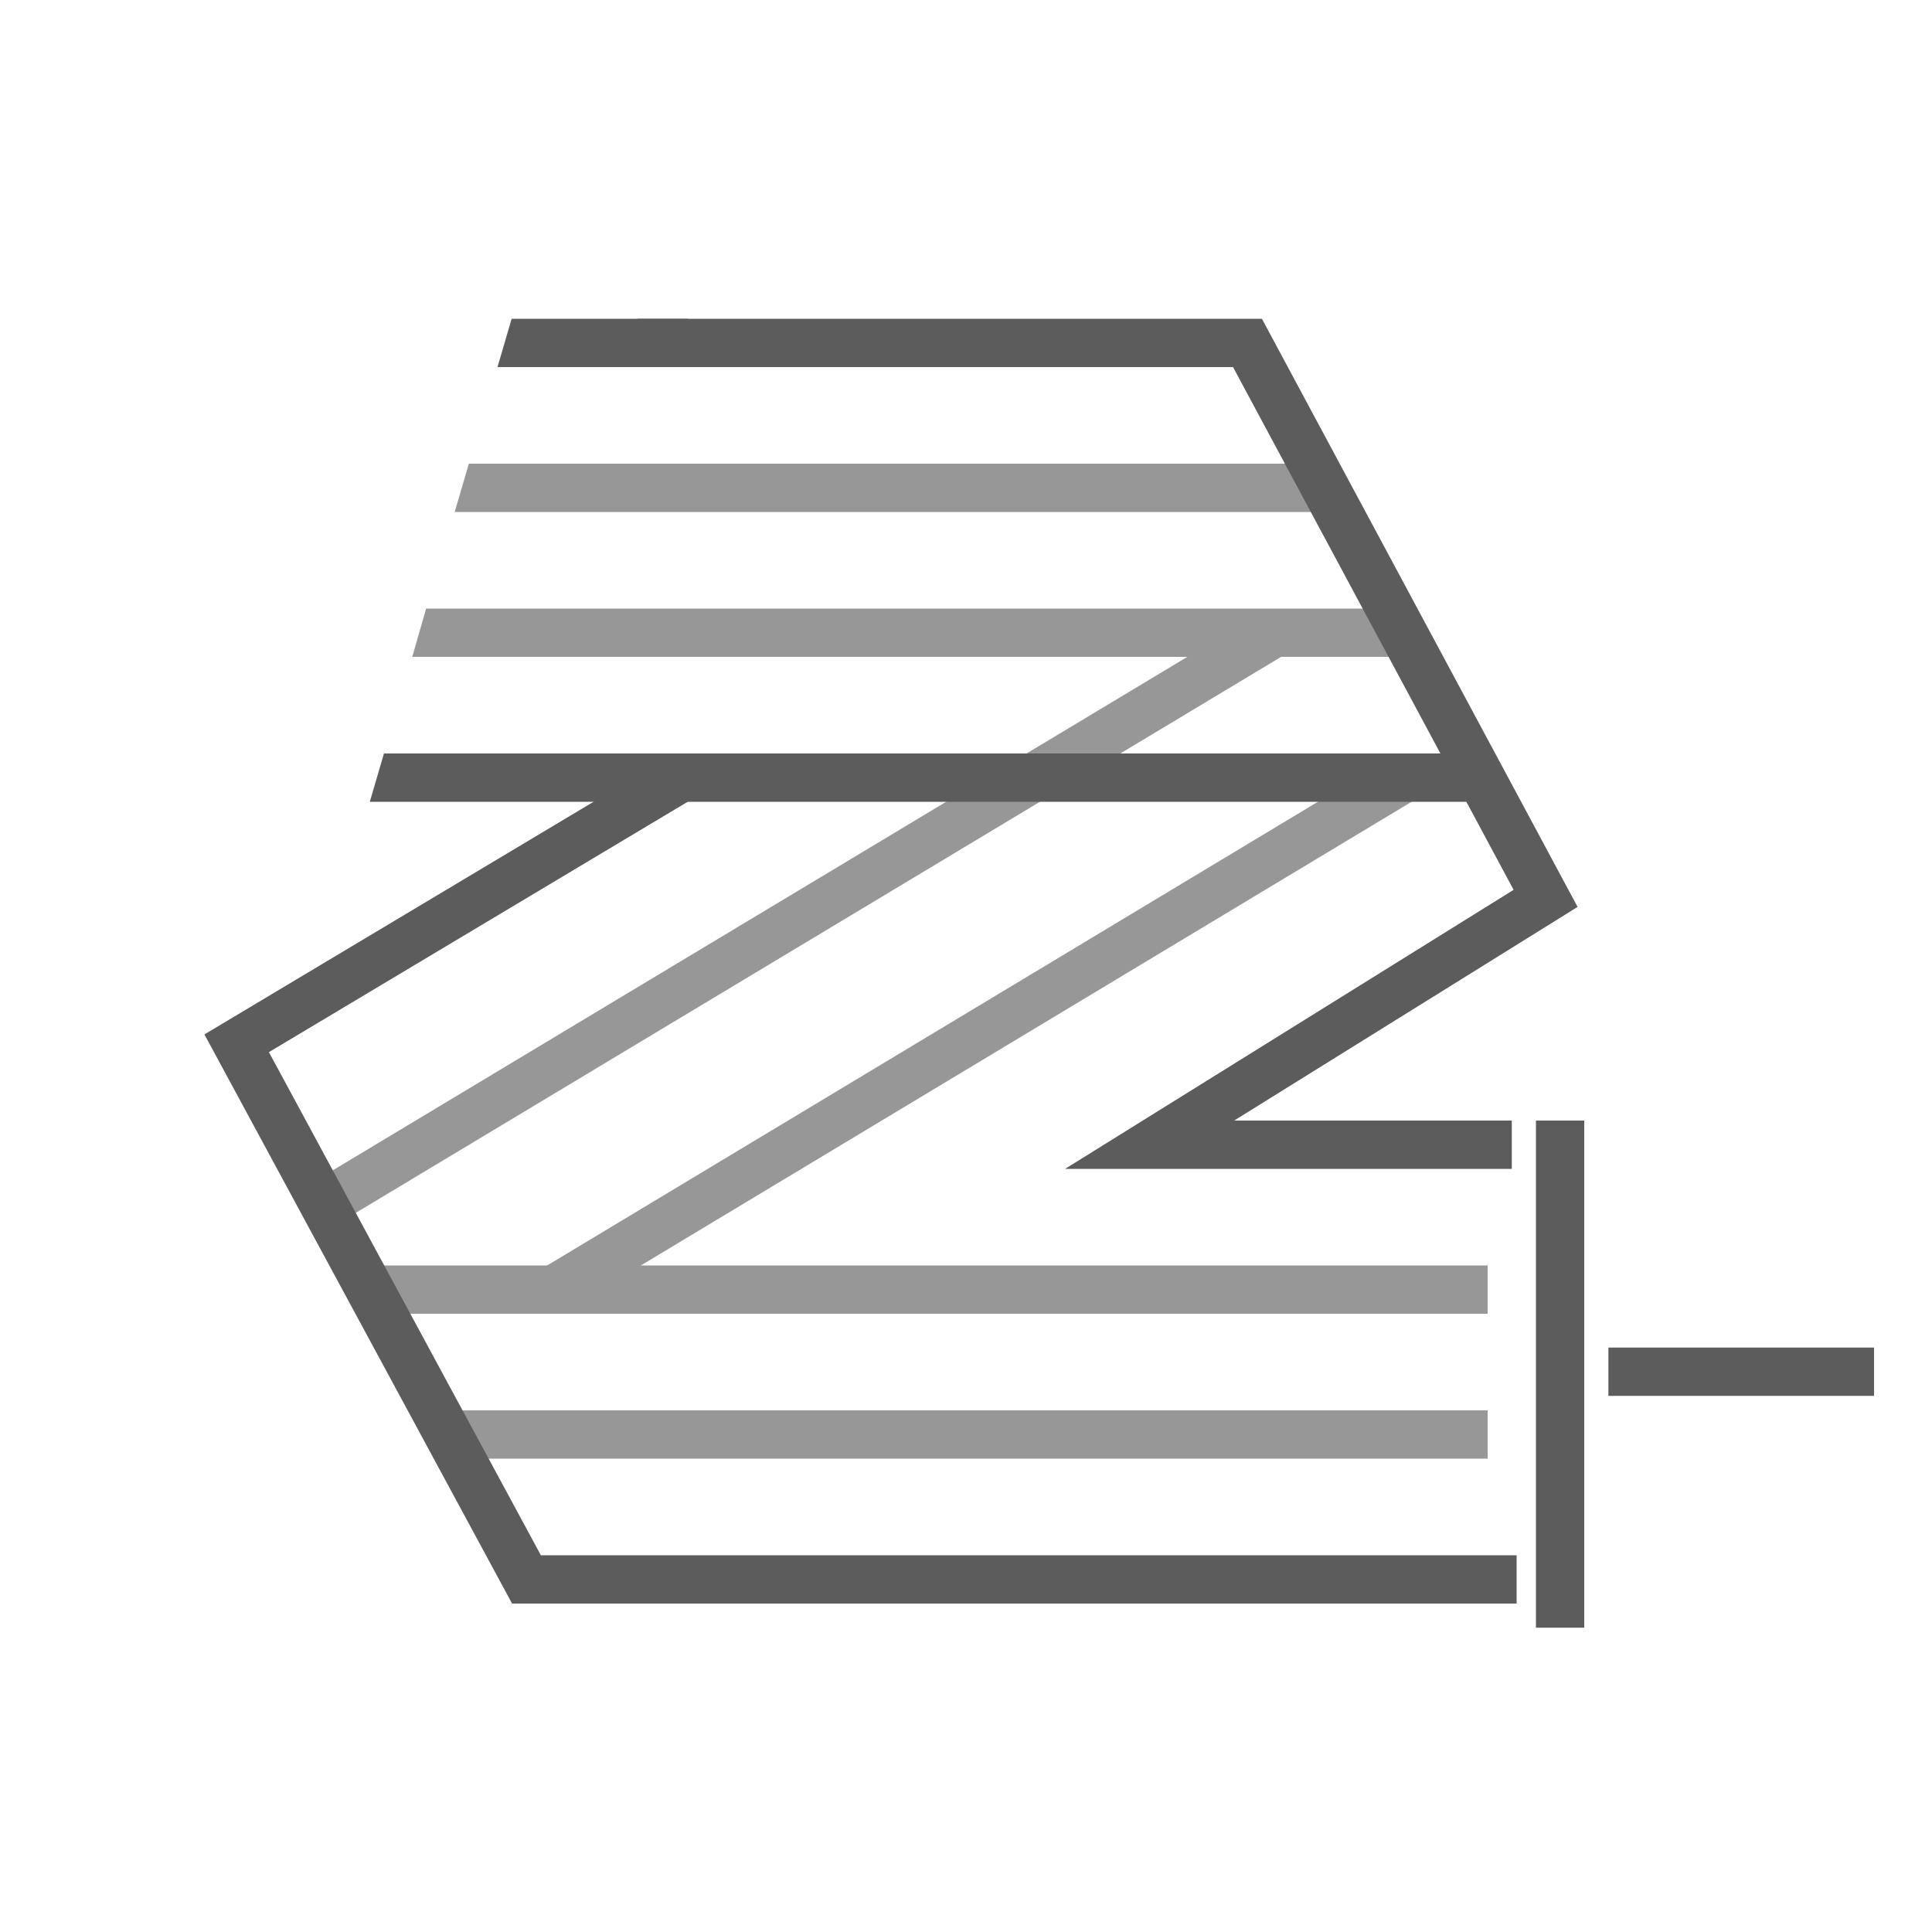 <?xml version="1.0" encoding="UTF-8"?>
<svg width="400px" height="400px" viewBox="0 0 400 400" version="1.1" xmlns="http://www.w3.org/2000/svg" xmlns:xlink="http://www.w3.org/1999/xlink">
    <!-- Generator: Sketch 50.2 (55047) - http://www.bohemiancoding.com/sketch -->
    <title>Garden</title>
    <desc>Created with Sketch.</desc>
    <defs></defs>
    <g id="Garden" stroke="none" stroke-width="1" fill="none" fill-rule="evenodd">
        <g id="Group" transform="translate(49, 66)">
            <path d="M30,201 L254,201" id="Line" stroke="#979797" stroke-width="10" stroke-linecap="square"></path>
            <path d="M48,231 L254,231" id="Line" stroke="#979797" stroke-width="10" stroke-linecap="square"></path>
            <path d="M45.139,40 L48.069,30 L222,30 L227,30 L227,40 L222,40 L45.532,40 L45.139,40 Z" id="Combined-Shape" fill="#979797"></path>
            <path d="M23.882,179.745 L209.433,68.254" id="Line" stroke="#979797" stroke-width="10" stroke-linecap="square"></path>
            <path d="M69,199 L238.574,96.981" id="Line" stroke="#979797" stroke-width="10" stroke-linecap="square"></path>
            <path d="M36.352,70 L39.23,60 L39.477,60 L237.439,60 L242.352,60 L242.352,70 L237.439,70 L39.477,70 L36.352,70 Z" id="Combined-Shape" fill="#979797"></path>
            <rect id="Rectangle-2" fill="#5C5C5C" x="284" y="213" width="55" height="10"></rect>
            <rect id="Rectangle" fill="#5C5C5C" x="269" y="166" width="10" height="105"></rect>
            <polyline id="Path-2" stroke="#5C5C5C" stroke-width="10" points="83 5 209.276 5 271 120 189.022 171 264 171"></polyline>
            <polyline id="Path-4" stroke="#5C5C5C" stroke-width="10" points="92 95 0 150 60 261 265 261"></polyline>
            <polygon id="Combined-Shape" fill="#5C5C5C" points="27.564 100 30.493 90 257 90 257 100"></polygon>
            <polygon id="Combined-Shape-Copy" fill="#5C5C5C" points="54 10 56.929 0 93.436 1.42108547e-14 93.436 10"></polygon>
        </g>
    </g>
</svg>